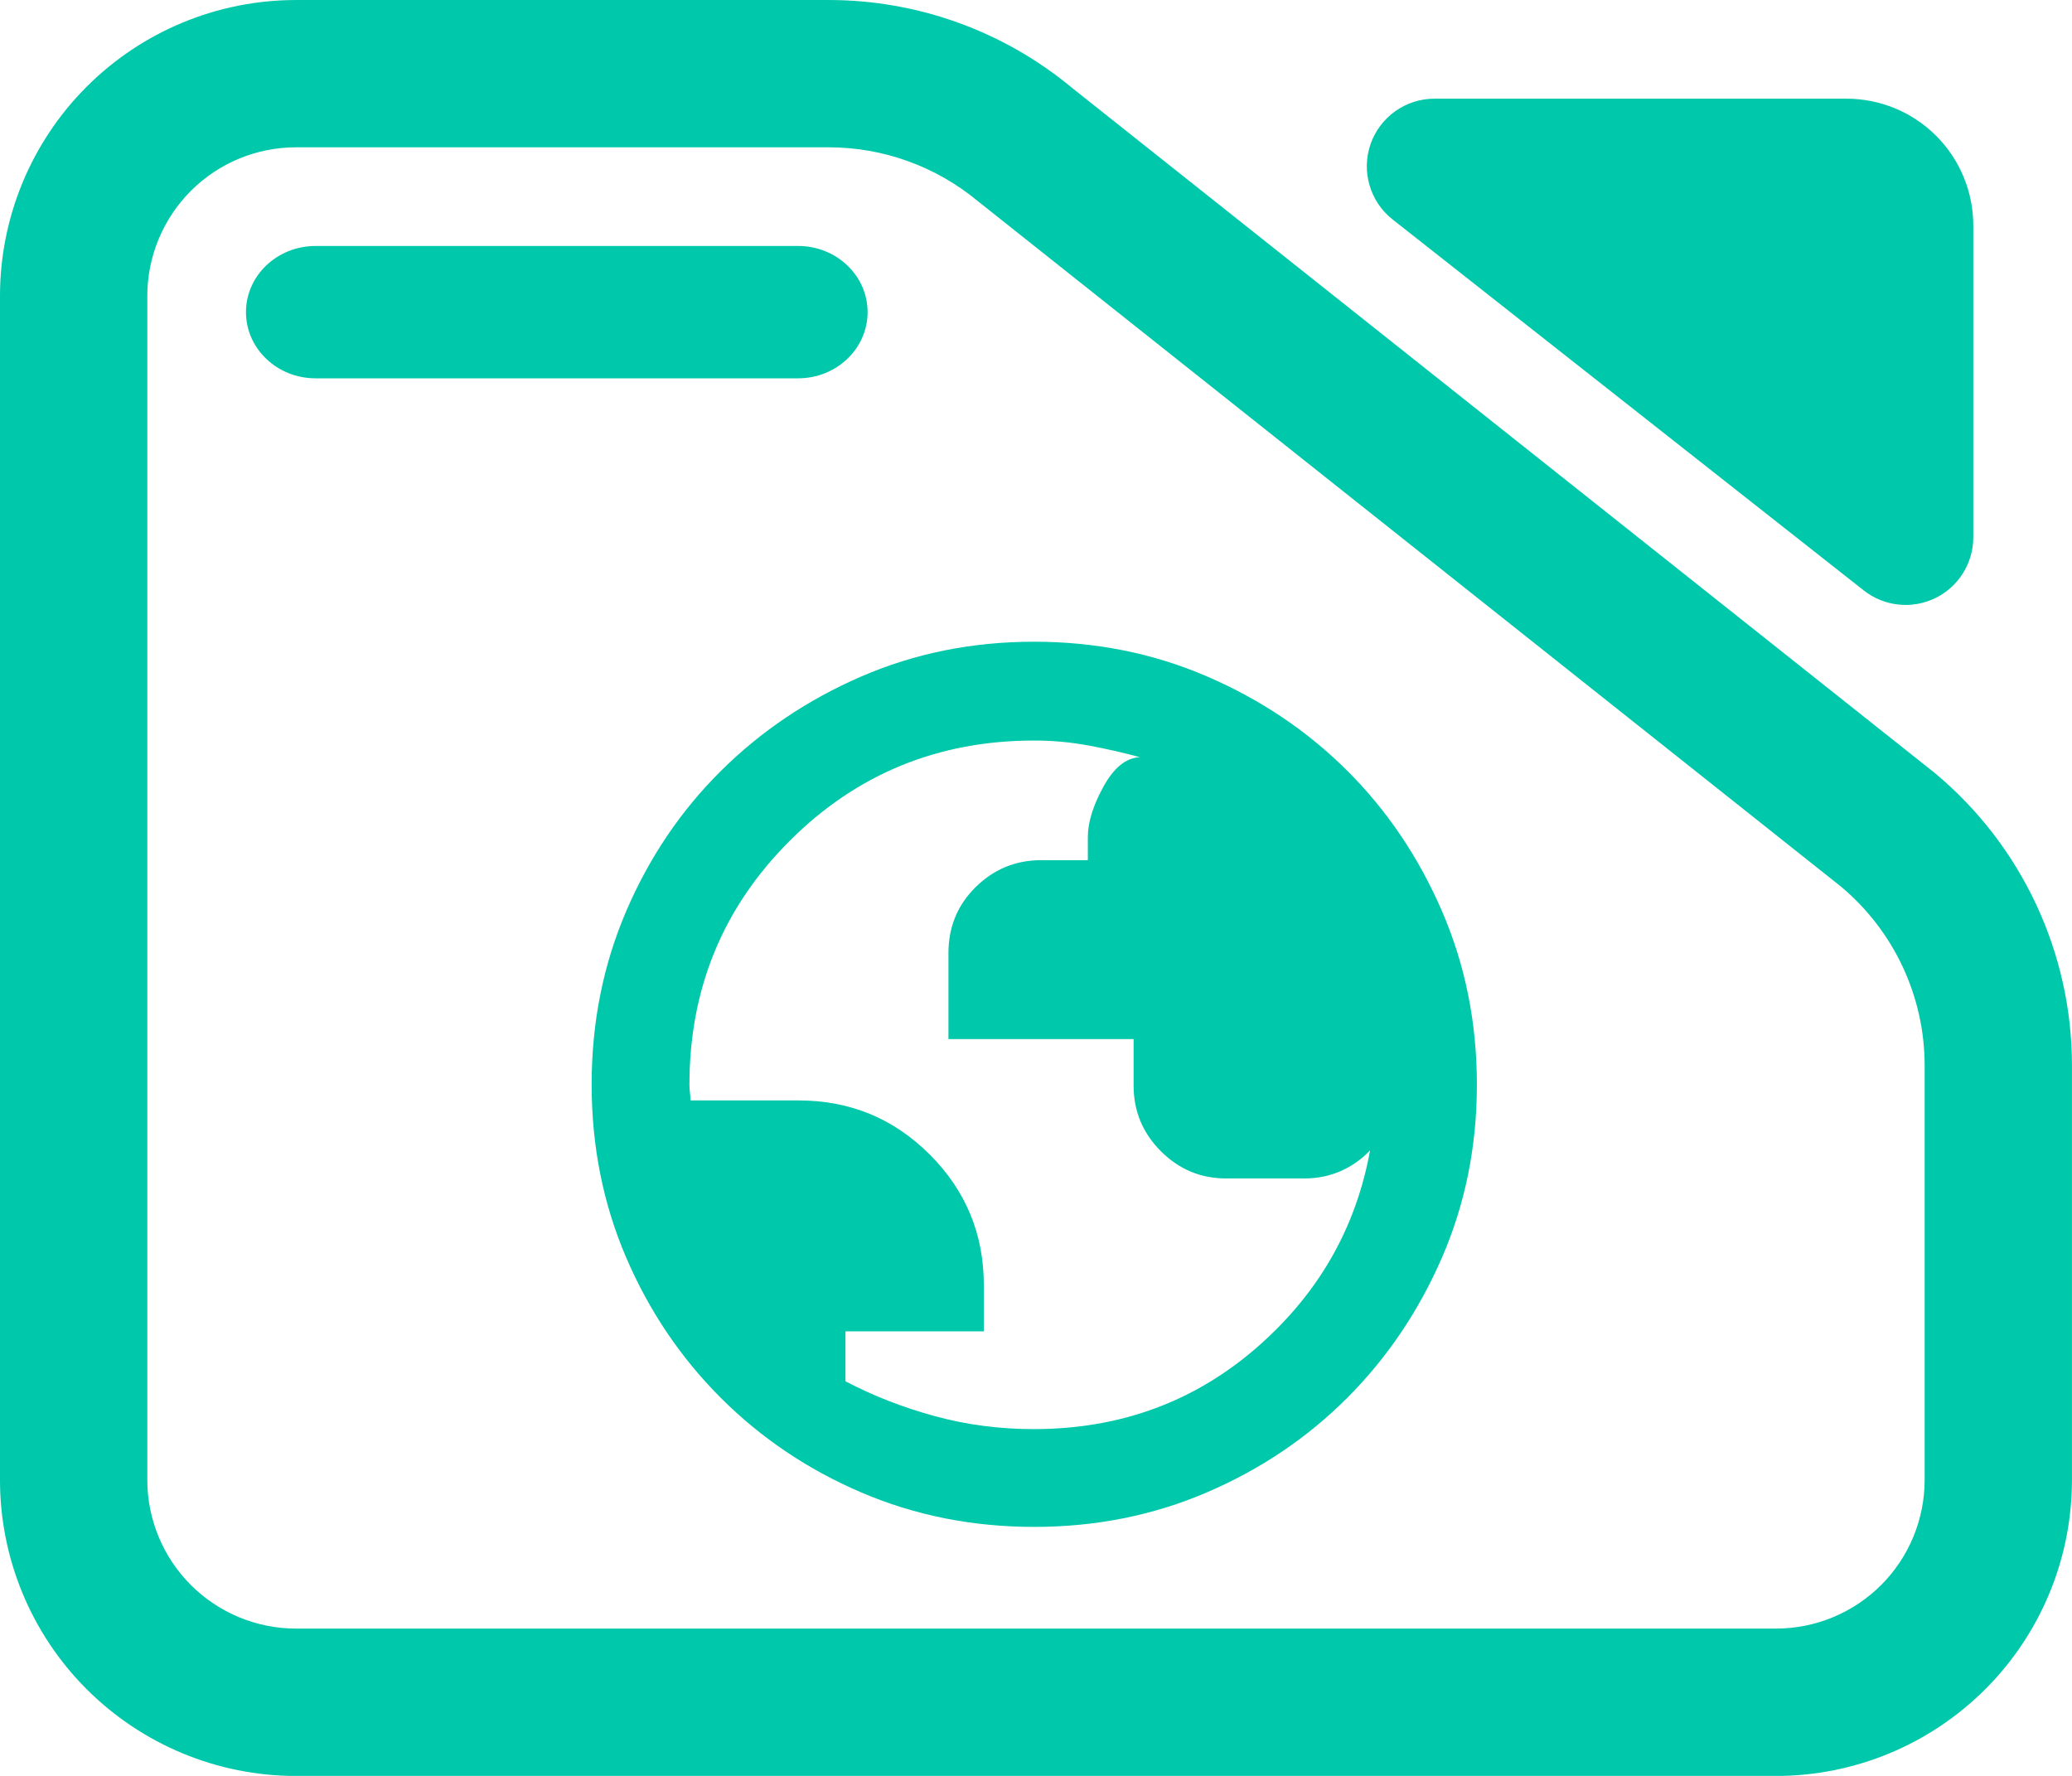 <svg fill="rgb(0,200,170)" clip-rule="evenodd" fill-rule="evenodd" stroke-linejoin="round" stroke-miterlimit="2" viewBox="0 0 245 210" xmlns="http://www.w3.org/2000/svg"><path d="m7.144 3.567h7.776c1.298 0 2.556.471 3.554 1.331l12.589 10.352c1.267 1.093 2 2.712 2 4.419v6.263c0 1.186-.455 2.324-1.265 3.162-.81.839-1.909 1.311-3.055 1.311h-21.599c-1.146 0-2.244-.472-3.055-1.311-.81-.838-1.265-1.976-1.265-3.162v-17.892c0-1.187.455-2.324 1.265-3.163.811-.839 1.909-1.31 3.055-1.31zm0 2.226c-.575 0-1.127.237-1.534.658-.407.422-.636.993-.636 1.589v17.892c0 .595.229 1.167.636 1.588s.959.658 1.534.658h21.599c.576 0 1.128-.237 1.535-.658s.635-.993.635-1.588v-6.263c0-1.046-.449-2.038-1.226-2.708l-12.589-10.352c-.612-.527-1.382-.816-2.178-.816zm.285 3.491c-.56 0-1.015-.448-1.015-1s.455-1 1.015-1h7.043c.56 0 1.014.448 1.014 1s-.454 1-1.014 1zm15.719-2.401c-.33-.269-.459-.726-.322-1.137.138-.412.513-.688.933-.688h6.013c.491 0 .962.202 1.309.561.347.36.542.847.542 1.356v4.712c0 .391-.216.748-.556.919s-.745.126-1.042-.116z" transform="matrix(8.102 0 0 7.825 -22.881 -27.91)"/><path d="m480.4-55c-59.247 0-114.62-11.027-166.12-33.08-51.5-22.06-96.56-52.4-135.18-91.02s-68.96-83.66-91.02-135.12c-22.053-51.46-33.08-106.84-33.08-166.14 0-59.307 11.027-114.737 33.08-166.29 22.06-51.547 52.347-96.483 90.86-134.81 38.513-38.32 83.523-68.657 135.03-91.01 51.513-22.353 106.95-33.53 166.31-33.53s114.857 11.15 166.49 33.45c51.627 22.307 96.577 52.577 134.85 90.81s68.57 83.19 90.89 134.87c22.327 51.687 33.49 107.22 33.49 166.6 0 59.34-11.177 114.757-33.53 166.25s-52.69 96.447-91.01 134.86c-38.327 38.413-83.27 68.71-134.83 90.89-51.567 22.18-106.977 33.27-166.23 33.27zm-.4-94c83.587 0 155.65-26.667 216.19-80s96.81-119.333 108.81-198c0 1.333.167 2.75.5 4.25s.5 2.417.5 2.75c-8 9.333-17.63 16.667-28.89 22s-23.63 8-37.11 8h-75c-24.473 0-45.427-8.747-62.86-26.24-17.427-17.493-26.14-38.523-26.14-63.09v-44.67h-178v-82.58c0-25.187 8.747-46.387 26.24-63.6s38.523-25.82 63.09-25.82h44.67v-22c0-14.227 5-30.45 15-48.67s21.667-27.663 35-28.33c-16.013-4.367-32.537-8.123-49.57-11.27-17.04-3.153-34.397-4.73-52.07-4.73-92.24 0-170.527 32.103-234.86 96.31s-96.5 142.437-96.5 234.69c0 2.667.167 5.167.5 7.5s.5 4.833.5 7.5h104c49.333 0 91.333 17.333 126 52s52 76.49 52 125.47v44.53h-133v48c26.667 14 55.277 25.167 85.83 33.5 30.547 8.333 62.27 12.5 95.17 12.5z" fill-rule="nonzero" transform="matrix(.123 0 0 .123 63.193 187.322)"/></svg>